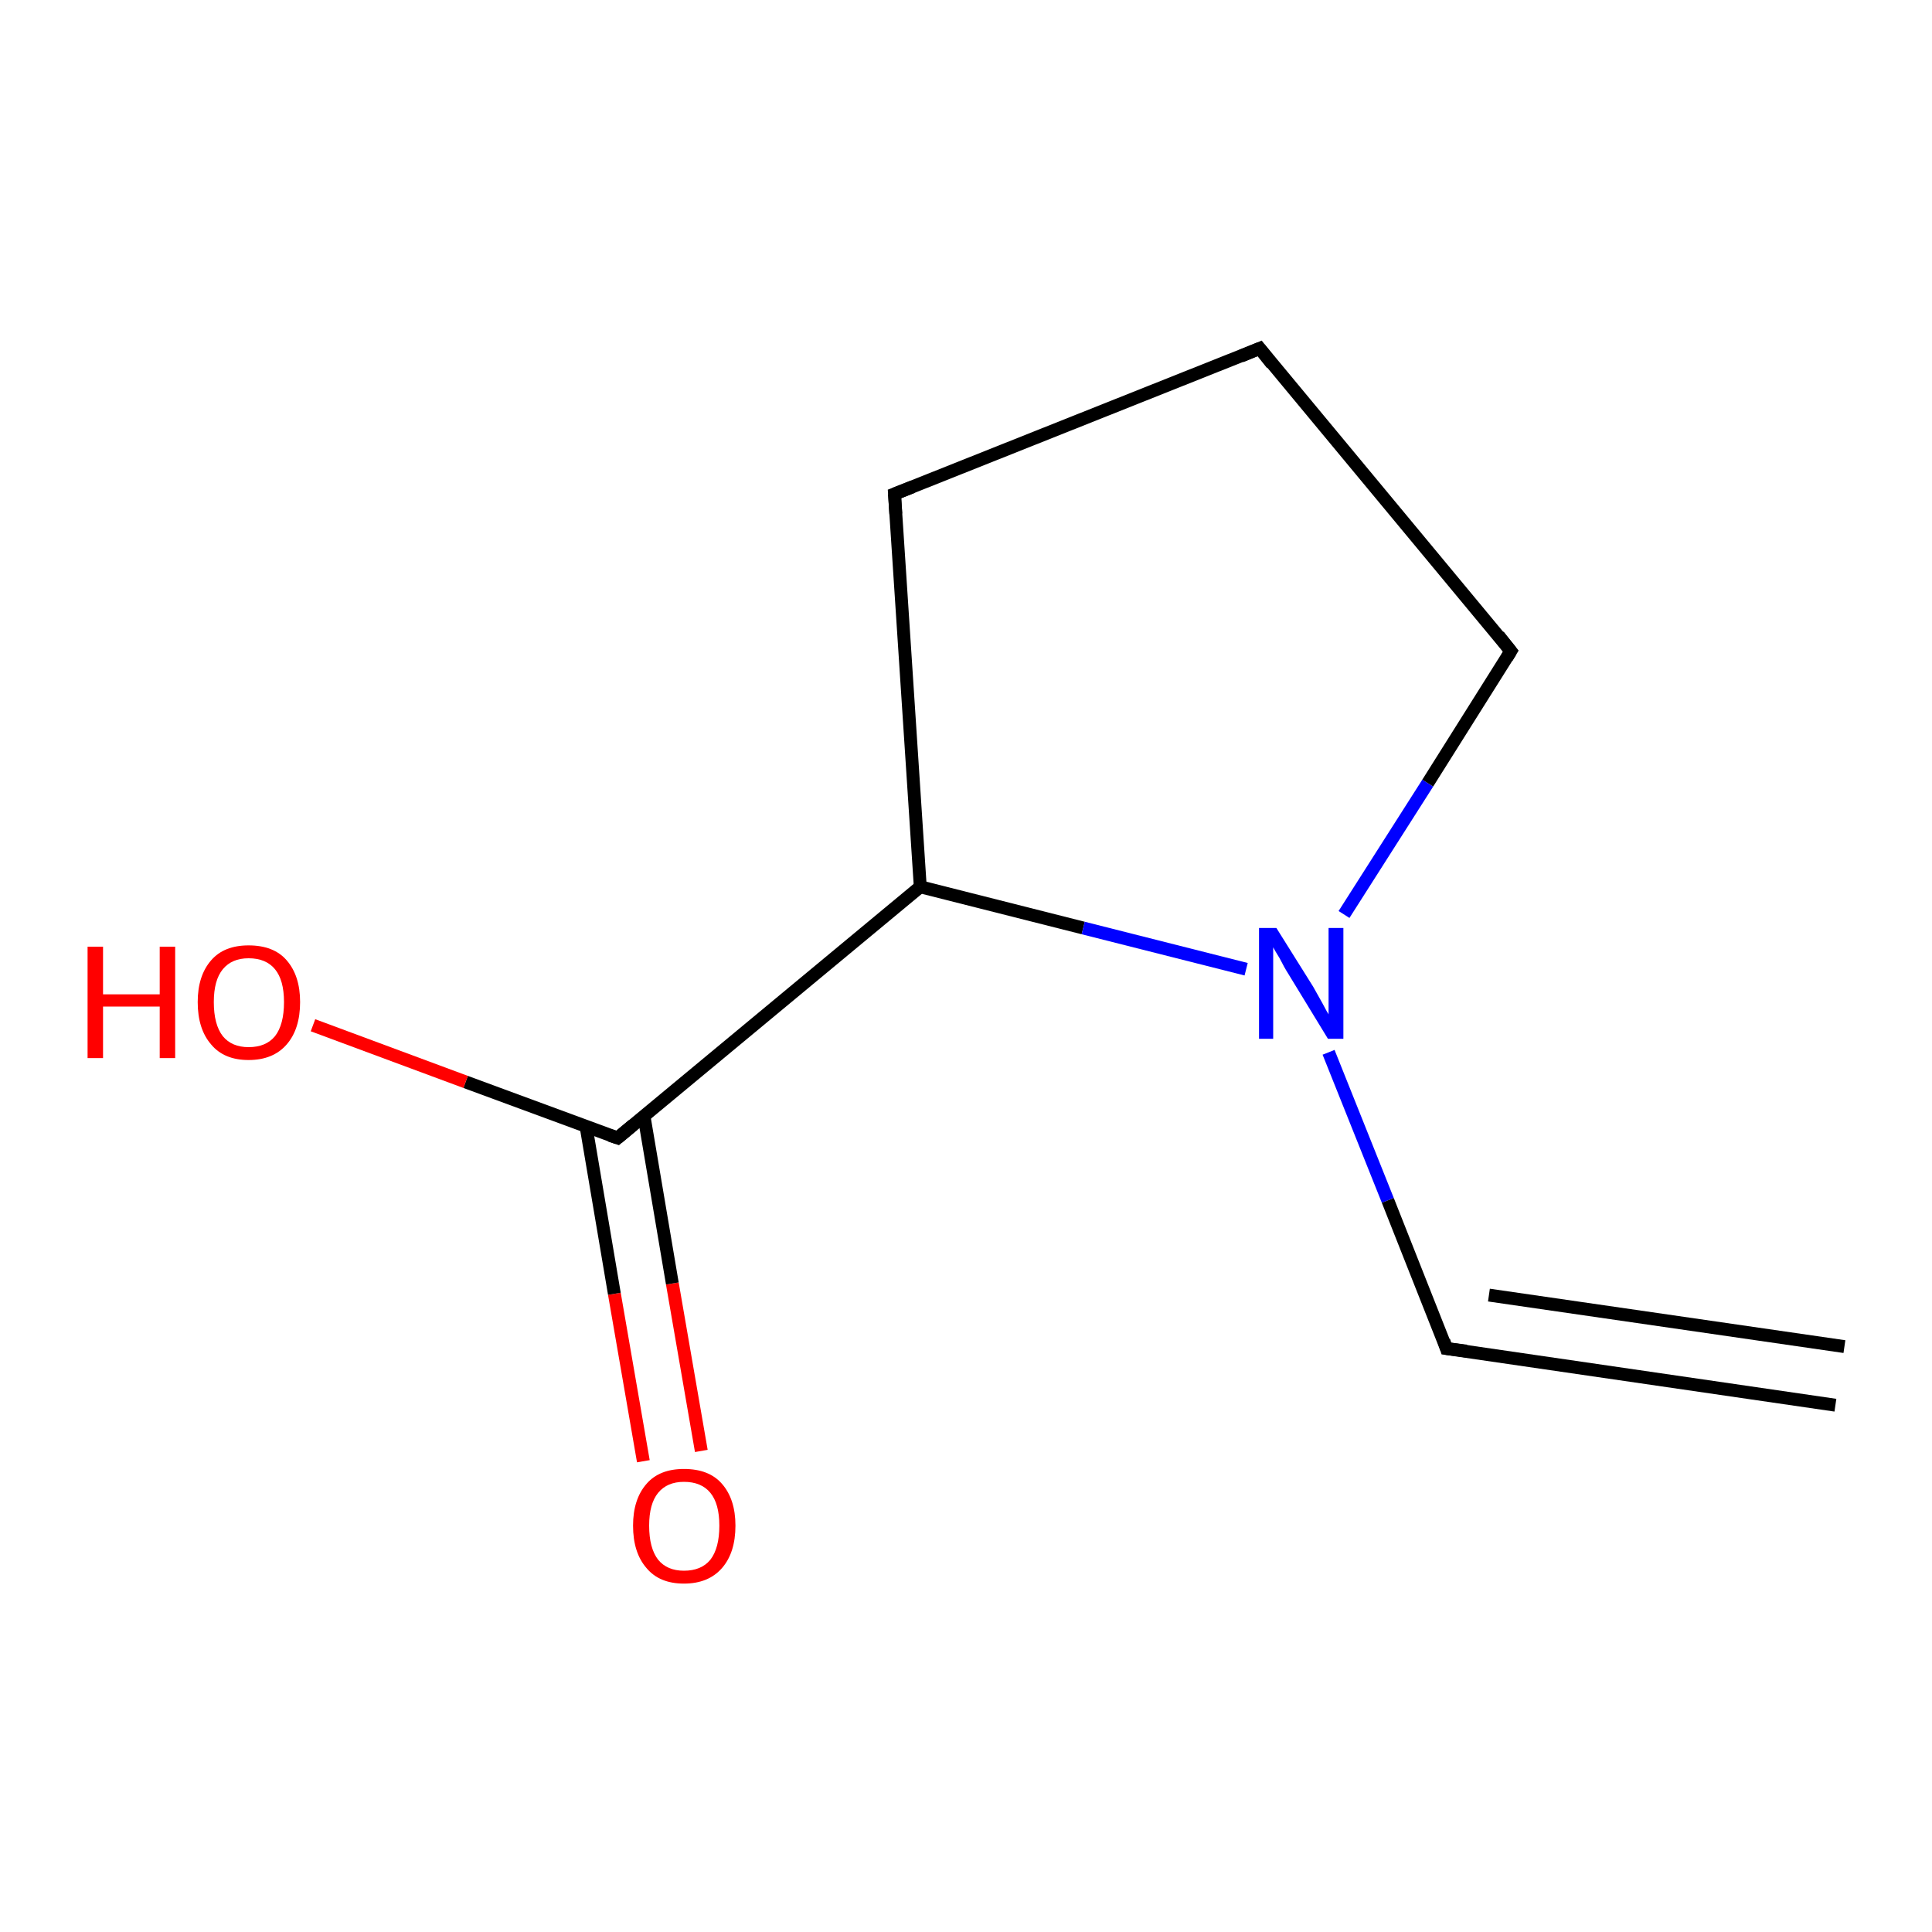 <?xml version='1.0' encoding='iso-8859-1'?>
<svg version='1.1' baseProfile='full'
              xmlns='http://www.w3.org/2000/svg'
                      xmlns:rdkit='http://www.rdkit.org/xml'
                      xmlns:xlink='http://www.w3.org/1999/xlink'
                  xml:space='preserve'
width='300px' height='300px' viewBox='0 0 300 300'>
<!-- END OF HEADER -->
<rect style='opacity:1.0;fill:#FFFFFF;stroke:none' width='300.0' height='300.0' x='0.0' y='0.0'> </rect>
<path class='bond-0 atom-0 atom-1' d='M 99.9,226.9 L 95.4,200.9' style='fill:none;fill-rule:evenodd;stroke:#FF0000;stroke-width:2.0px;stroke-linecap:butt;stroke-linejoin:miter;stroke-opacity:1' />
<path class='bond-0 atom-0 atom-1' d='M 95.4,200.9 L 91.0,174.9' style='fill:none;fill-rule:evenodd;stroke:#000000;stroke-width:2.0px;stroke-linecap:butt;stroke-linejoin:miter;stroke-opacity:1' />
<path class='bond-0 atom-0 atom-1' d='M 108.9,225.3 L 104.4,199.3' style='fill:none;fill-rule:evenodd;stroke:#FF0000;stroke-width:2.0px;stroke-linecap:butt;stroke-linejoin:miter;stroke-opacity:1' />
<path class='bond-0 atom-0 atom-1' d='M 104.4,199.3 L 100.0,173.3' style='fill:none;fill-rule:evenodd;stroke:#000000;stroke-width:2.0px;stroke-linecap:butt;stroke-linejoin:miter;stroke-opacity:1' />
<path class='bond-1 atom-1 atom-2' d='M 95.9,176.7 L 72.3,168.0' style='fill:none;fill-rule:evenodd;stroke:#000000;stroke-width:2.0px;stroke-linecap:butt;stroke-linejoin:miter;stroke-opacity:1' />
<path class='bond-1 atom-1 atom-2' d='M 72.3,168.0 L 48.6,159.2' style='fill:none;fill-rule:evenodd;stroke:#FF0000;stroke-width:2.0px;stroke-linecap:butt;stroke-linejoin:miter;stroke-opacity:1' />
<path class='bond-2 atom-1 atom-3' d='M 95.9,176.7 L 142.9,137.7' style='fill:none;fill-rule:evenodd;stroke:#000000;stroke-width:2.0px;stroke-linecap:butt;stroke-linejoin:miter;stroke-opacity:1' />
<path class='bond-3 atom-3 atom-4' d='M 142.9,137.7 L 168.2,144.1' style='fill:none;fill-rule:evenodd;stroke:#000000;stroke-width:2.0px;stroke-linecap:butt;stroke-linejoin:miter;stroke-opacity:1' />
<path class='bond-3 atom-3 atom-4' d='M 168.2,144.1 L 193.5,150.5' style='fill:none;fill-rule:evenodd;stroke:#0000FF;stroke-width:2.0px;stroke-linecap:butt;stroke-linejoin:miter;stroke-opacity:1' />
<path class='bond-4 atom-4 atom-5' d='M 206.3,163.4 L 215.5,186.4' style='fill:none;fill-rule:evenodd;stroke:#0000FF;stroke-width:2.0px;stroke-linecap:butt;stroke-linejoin:miter;stroke-opacity:1' />
<path class='bond-4 atom-4 atom-5' d='M 215.5,186.4 L 224.6,209.4' style='fill:none;fill-rule:evenodd;stroke:#000000;stroke-width:2.0px;stroke-linecap:butt;stroke-linejoin:miter;stroke-opacity:1' />
<path class='bond-5 atom-5 atom-6' d='M 224.6,209.4 L 285.0,218.2' style='fill:none;fill-rule:evenodd;stroke:#000000;stroke-width:2.0px;stroke-linecap:butt;stroke-linejoin:miter;stroke-opacity:1' />
<path class='bond-5 atom-5 atom-6' d='M 231.2,201.1 L 286.4,209.1' style='fill:none;fill-rule:evenodd;stroke:#000000;stroke-width:2.0px;stroke-linecap:butt;stroke-linejoin:miter;stroke-opacity:1' />
<path class='bond-6 atom-4 atom-7' d='M 208.7,142.0 L 221.7,121.6' style='fill:none;fill-rule:evenodd;stroke:#0000FF;stroke-width:2.0px;stroke-linecap:butt;stroke-linejoin:miter;stroke-opacity:1' />
<path class='bond-6 atom-4 atom-7' d='M 221.7,121.6 L 234.6,101.1' style='fill:none;fill-rule:evenodd;stroke:#000000;stroke-width:2.0px;stroke-linecap:butt;stroke-linejoin:miter;stroke-opacity:1' />
<path class='bond-7 atom-7 atom-8' d='M 234.6,101.1 L 195.6,54.1' style='fill:none;fill-rule:evenodd;stroke:#000000;stroke-width:2.0px;stroke-linecap:butt;stroke-linejoin:miter;stroke-opacity:1' />
<path class='bond-8 atom-8 atom-9' d='M 195.6,54.1 L 138.9,76.7' style='fill:none;fill-rule:evenodd;stroke:#000000;stroke-width:2.0px;stroke-linecap:butt;stroke-linejoin:miter;stroke-opacity:1' />
<path class='bond-9 atom-9 atom-3' d='M 138.9,76.7 L 142.9,137.7' style='fill:none;fill-rule:evenodd;stroke:#000000;stroke-width:2.0px;stroke-linecap:butt;stroke-linejoin:miter;stroke-opacity:1' />
<path d='M 94.7,176.3 L 95.9,176.7 L 98.3,174.7' style='fill:none;stroke:#000000;stroke-width:2.0px;stroke-linecap:butt;stroke-linejoin:miter;stroke-opacity:1;' />
<path d='M 224.2,208.2 L 224.6,209.4 L 227.7,209.8' style='fill:none;stroke:#000000;stroke-width:2.0px;stroke-linecap:butt;stroke-linejoin:miter;stroke-opacity:1;' />
<path d='M 234.0,102.1 L 234.6,101.1 L 232.7,98.7' style='fill:none;stroke:#000000;stroke-width:2.0px;stroke-linecap:butt;stroke-linejoin:miter;stroke-opacity:1;' />
<path d='M 197.5,56.5 L 195.6,54.1 L 192.7,55.3' style='fill:none;stroke:#000000;stroke-width:2.0px;stroke-linecap:butt;stroke-linejoin:miter;stroke-opacity:1;' />
<path d='M 141.7,75.6 L 138.9,76.7 L 139.1,79.8' style='fill:none;stroke:#000000;stroke-width:2.0px;stroke-linecap:butt;stroke-linejoin:miter;stroke-opacity:1;' />
<path class='atom-0' d='M 98.3 236.9
Q 98.3 232.8, 100.4 230.4
Q 102.4 228.1, 106.2 228.1
Q 110.1 228.1, 112.1 230.4
Q 114.2 232.8, 114.2 236.9
Q 114.2 241.1, 112.1 243.5
Q 110.0 245.9, 106.2 245.9
Q 102.4 245.9, 100.4 243.5
Q 98.3 241.1, 98.3 236.9
M 106.2 243.9
Q 108.9 243.9, 110.3 242.2
Q 111.7 240.4, 111.7 236.9
Q 111.7 233.5, 110.3 231.8
Q 108.9 230.1, 106.2 230.1
Q 103.6 230.1, 102.2 231.8
Q 100.8 233.5, 100.8 236.9
Q 100.8 240.4, 102.2 242.2
Q 103.6 243.9, 106.2 243.9
' fill='#FF0000'/>
<path class='atom-2' d='M 13.6 147.0
L 16.0 147.0
L 16.0 154.4
L 24.8 154.4
L 24.8 147.0
L 27.2 147.0
L 27.2 164.3
L 24.8 164.3
L 24.8 156.3
L 16.0 156.3
L 16.0 164.3
L 13.6 164.3
L 13.6 147.0
' fill='#FF0000'/>
<path class='atom-2' d='M 30.7 155.6
Q 30.7 151.5, 32.8 149.1
Q 34.8 146.8, 38.6 146.8
Q 42.5 146.8, 44.5 149.1
Q 46.6 151.5, 46.6 155.6
Q 46.6 159.8, 44.5 162.2
Q 42.4 164.6, 38.6 164.6
Q 34.8 164.6, 32.8 162.2
Q 30.7 159.8, 30.7 155.6
M 38.6 162.6
Q 41.3 162.6, 42.7 160.9
Q 44.1 159.1, 44.1 155.6
Q 44.1 152.2, 42.7 150.5
Q 41.3 148.8, 38.6 148.8
Q 36.0 148.8, 34.6 150.5
Q 33.2 152.2, 33.2 155.6
Q 33.2 159.1, 34.6 160.9
Q 36.0 162.6, 38.6 162.6
' fill='#FF0000'/>
<path class='atom-4' d='M 198.2 144.1
L 203.9 153.2
Q 204.4 154.1, 205.3 155.7
Q 206.2 157.4, 206.3 157.5
L 206.3 144.1
L 208.6 144.1
L 208.6 161.3
L 206.2 161.3
L 200.1 151.3
Q 199.4 150.2, 198.7 148.8
Q 197.9 147.5, 197.7 147.1
L 197.7 161.3
L 195.5 161.3
L 195.5 144.1
L 198.2 144.1
' fill='#0000FF'/>
</svg>

